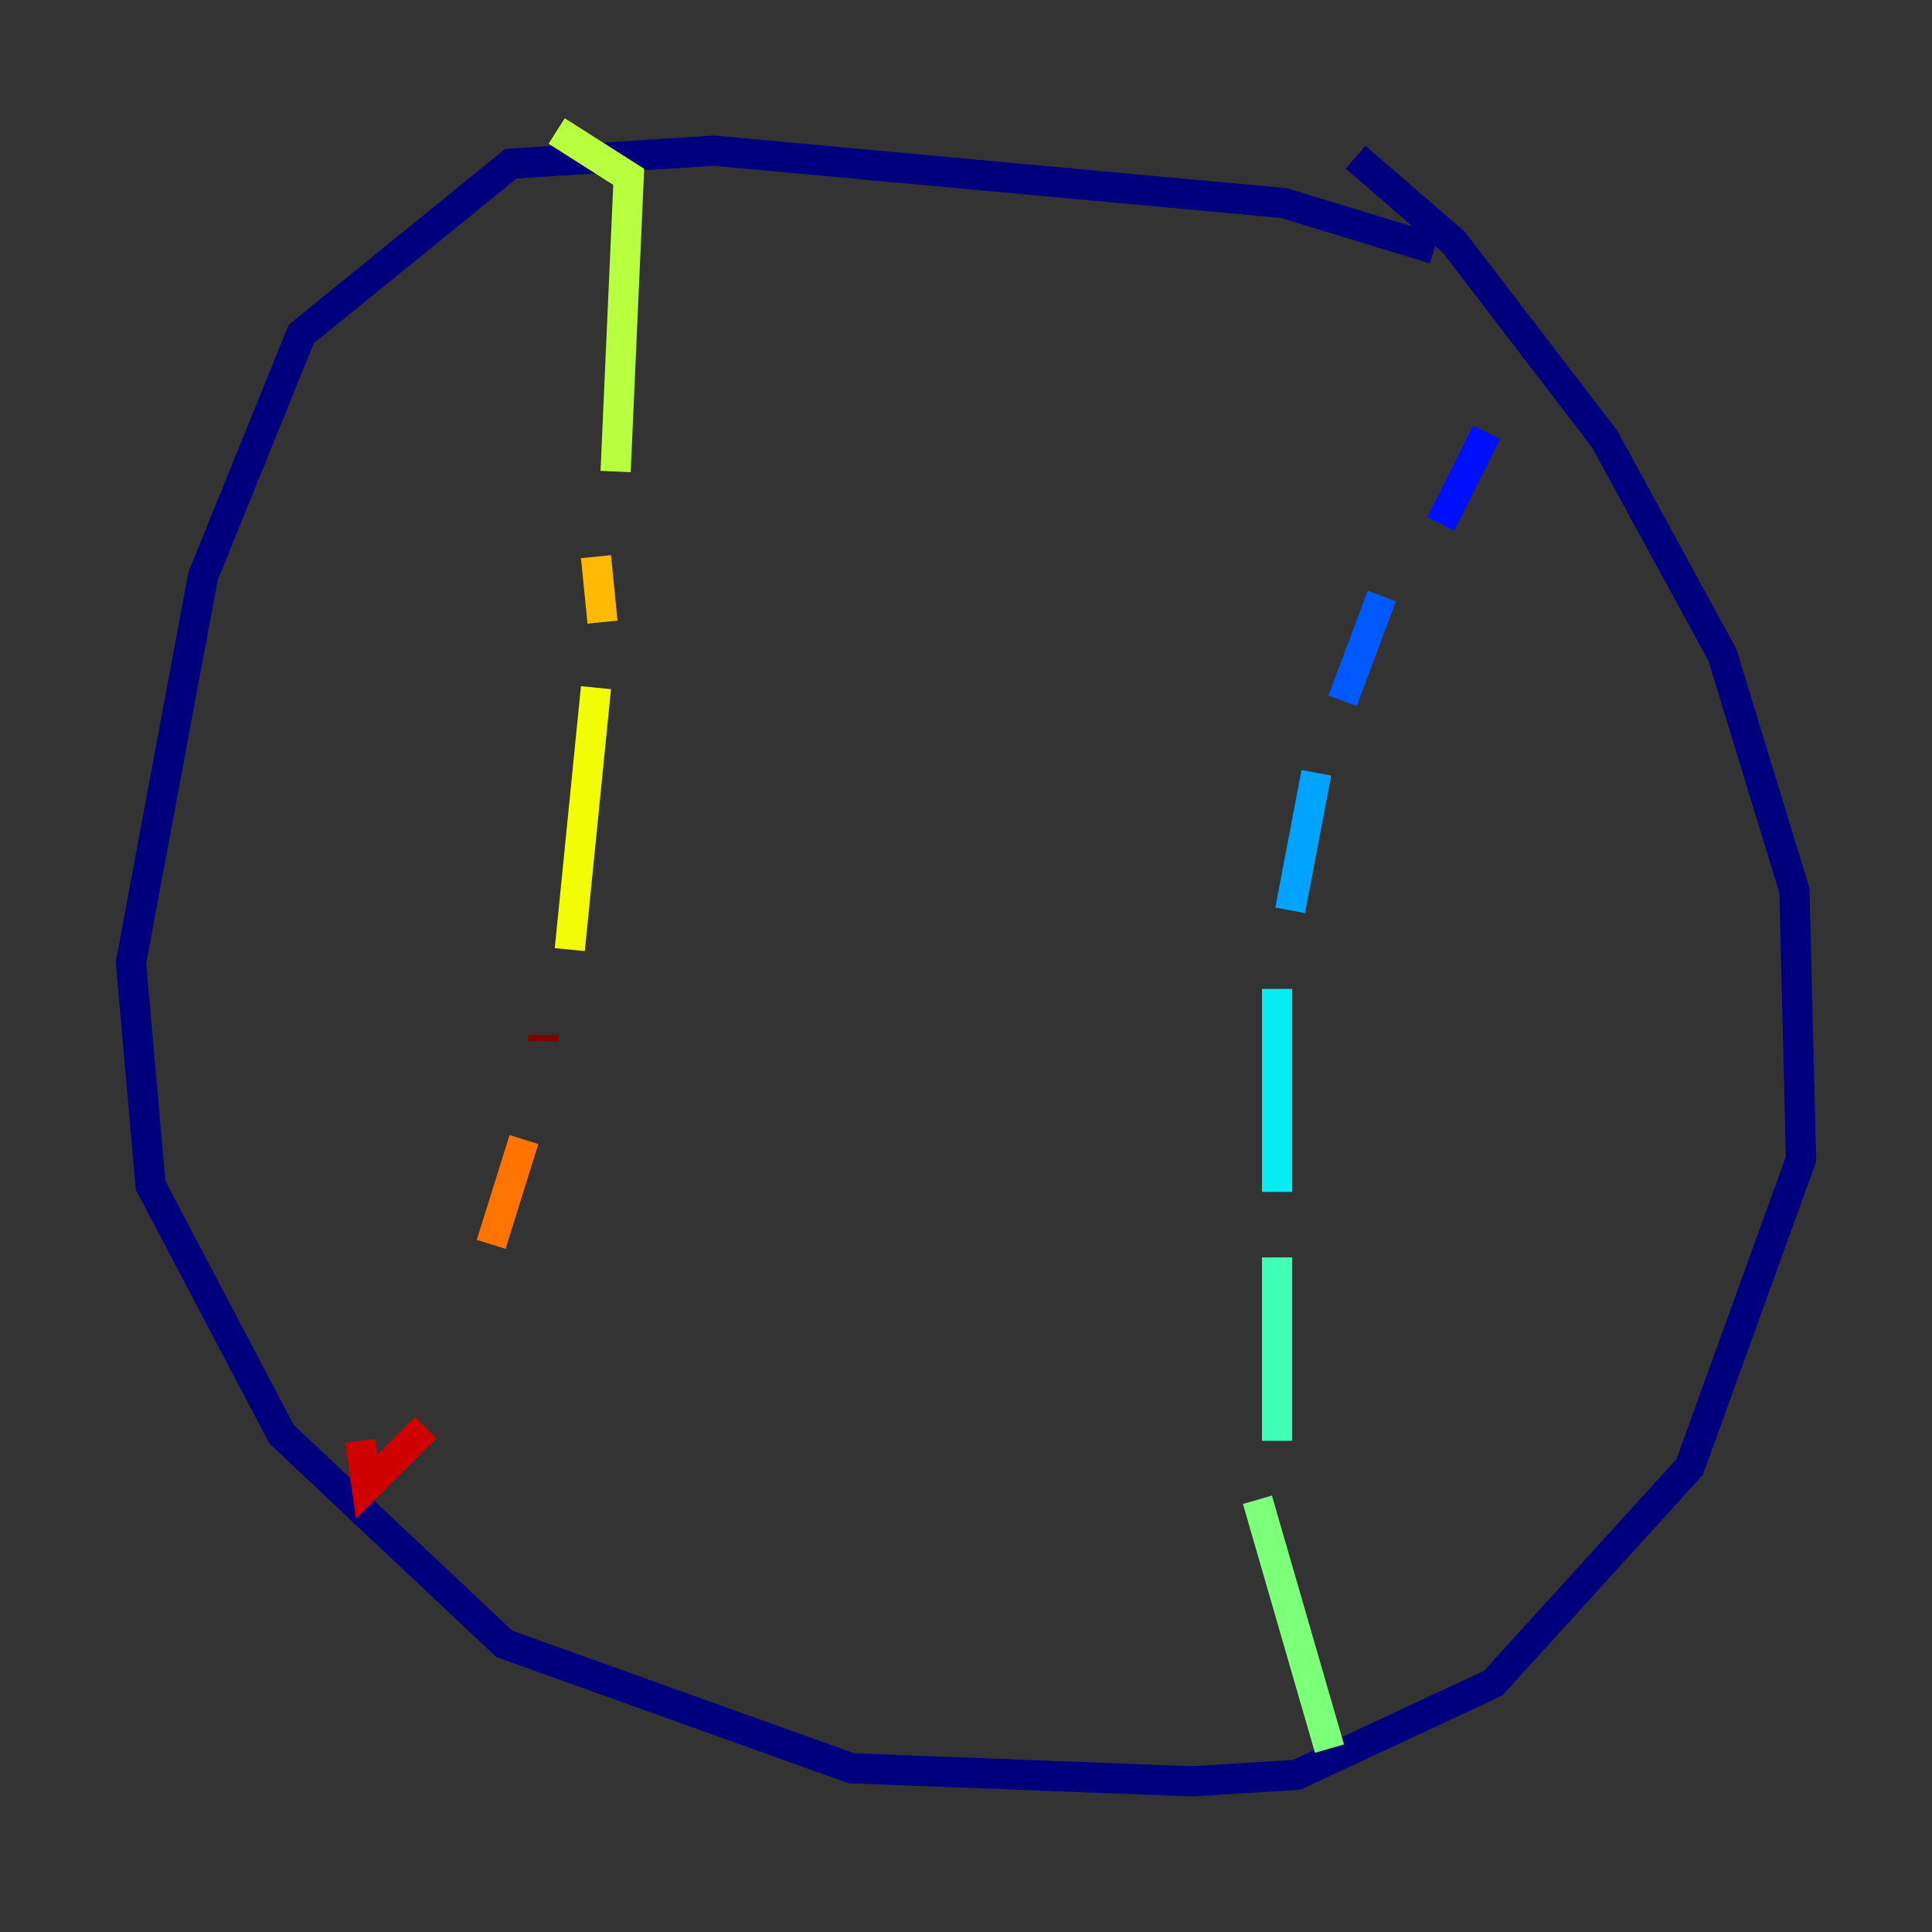 <?xml version="1.0" encoding="utf-8" ?>
<svg baseProfile="tiny" height="128" version="1.2" viewBox="0,0,128,128" width="128" xmlns="http://www.w3.org/2000/svg" xmlns:ev="http://www.w3.org/2001/xml-events" xmlns:xlink="http://www.w3.org/1999/xlink"><rect x="0" y="0" width="128" height="128" fill="#333333" stroke="none"/><defs /><polyline fill="none" points="95.024,16.488 85.044,13.451 47.295,9.98 33.844,10.848 19.959,22.129 13.451,38.183 8.678,63.783 9.98,78.536 18.658,95.024 33.41,108.909 56.407,117.153 78.969,118.02 85.912,117.586 98.929,111.512 111.946,97.193 119.322,76.8 118.888,59.01 114.115,43.39 106.305,29.071 96.325,16.054 89.817,10.414" stroke="#00007f" stroke-width="2" /><polyline fill="none" points="98.495,28.637 98.495,28.637" stroke="#0000d1" stroke-width="2" /><polyline fill="none" points="98.495,28.637 95.458,34.712" stroke="#0010ff" stroke-width="2" /><polyline fill="none" points="91.552,39.485 88.949,46.427" stroke="#0058ff" stroke-width="2" /><polyline fill="none" points="87.214,51.2 85.478,60.312" stroke="#00a4ff" stroke-width="2" /><polyline fill="none" points="84.61,65.519 84.61,78.969" stroke="#05ecf1" stroke-width="2" /><polyline fill="none" points="84.61,83.308 84.61,95.458" stroke="#3fffb7" stroke-width="2" /><polyline fill="none" points="83.308,99.363 88.081,115.851" stroke="#7cff79" stroke-width="2" /><polyline fill="none" points="36.881,8.678 41.654,11.715 40.786,31.241" stroke="#b7ff3f" stroke-width="2" /><polyline fill="none" points="39.485,45.559 37.749,62.915" stroke="#f1fc05" stroke-width="2" /><polyline fill="none" points="39.485,36.881 39.919,41.22" stroke="#ffb900" stroke-width="2" /><polyline fill="none" points="34.712,75.498 32.542,82.441" stroke="#ff7300" stroke-width="2" /><polyline fill="none" points="35.146,68.99 35.146,68.99" stroke="#ff3000" stroke-width="2" /><polyline fill="none" points="28.203,94.59 24.298,98.495 23.864,95.458" stroke="#d10000" stroke-width="2" /><polyline fill="none" points="36.014,68.99 36.014,68.556" stroke="#7f0000" stroke-width="2" /></svg>